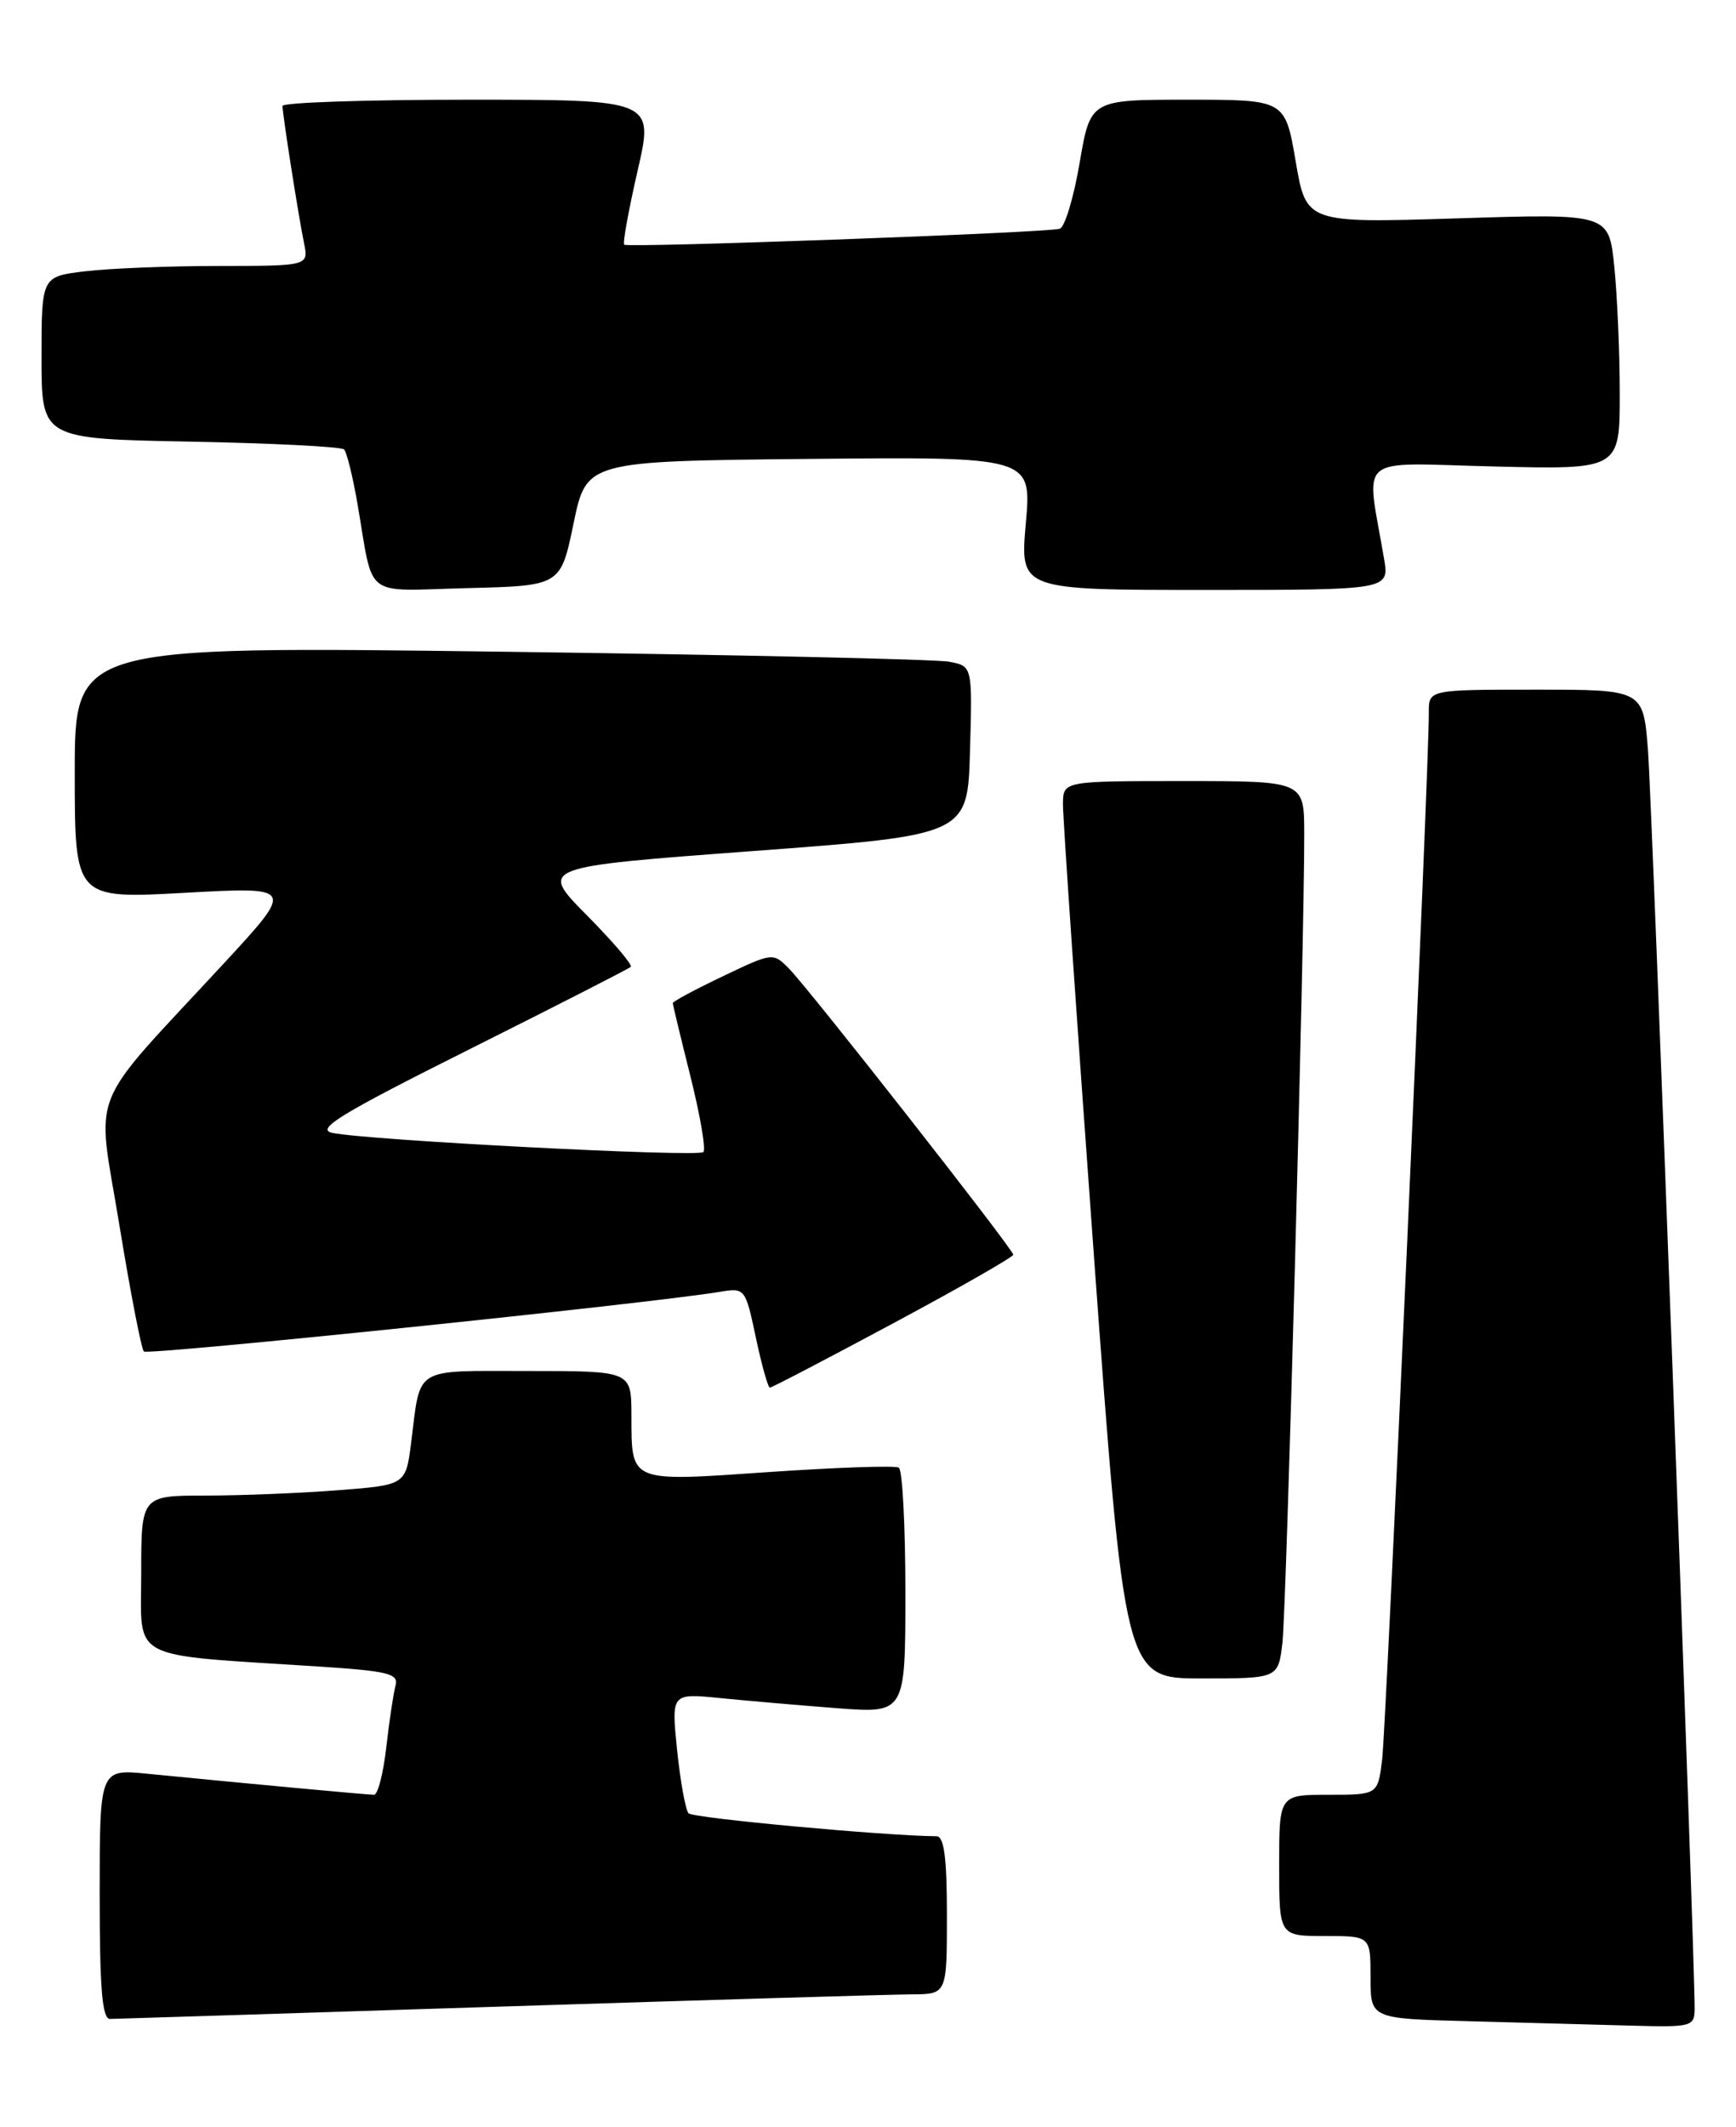 <?xml version="1.0" encoding="UTF-8" standalone="no"?>
<!DOCTYPE svg PUBLIC "-//W3C//DTD SVG 1.1//EN" "http://www.w3.org/Graphics/SVG/1.1/DTD/svg11.dtd" >
<svg xmlns="http://www.w3.org/2000/svg" xmlns:xlink="http://www.w3.org/1999/xlink" version="1.1" viewBox="0 0 209 256">
 <g >
 <path fill="currentColor"
d=" M 204.02 241.75 C 204.06 235.86 198.90 96.60 198.40 90.25 C 197.83 83.00 197.83 83.00 184.91 83.00 C 172.00 83.00 172.00 83.00 172.02 85.75 C 172.07 91.76 166.89 207.78 166.40 211.75 C 165.88 216.00 165.88 216.00 159.94 216.00 C 154.00 216.00 154.00 216.00 154.00 224.50 C 154.00 233.00 154.00 233.00 159.50 233.00 C 165.00 233.00 165.00 233.00 165.00 237.97 C 165.00 242.94 165.00 242.94 176.75 243.25 C 183.21 243.43 191.99 243.67 196.25 243.78 C 203.68 243.99 204.00 243.91 204.02 241.75 Z  M 60.00 241.50 C 85.03 240.70 107.41 240.03 109.75 240.02 C 114.00 240.00 114.00 240.00 114.00 230.50 C 114.00 223.57 113.66 221.00 112.75 220.99 C 106.61 220.95 83.42 218.81 82.90 218.23 C 82.53 217.83 81.91 214.41 81.52 210.64 C 80.82 203.78 80.82 203.78 86.66 204.36 C 89.87 204.68 96.21 205.23 100.75 205.58 C 109.00 206.21 109.00 206.21 109.00 191.66 C 109.00 183.66 108.65 176.90 108.21 176.63 C 107.78 176.36 100.74 176.60 92.58 177.16 C 75.59 178.33 76.04 178.51 76.02 170.25 C 76.00 165.00 76.00 165.00 63.57 165.00 C 49.61 165.00 50.67 164.35 49.50 173.61 C 48.85 178.72 48.85 178.72 40.68 179.35 C 36.18 179.70 29.01 179.99 24.75 179.99 C 17.00 180.00 17.00 180.00 17.00 189.40 C 17.00 200.02 15.19 199.07 38.29 200.56 C 46.74 201.11 48.01 201.42 47.62 202.85 C 47.37 203.76 46.87 207.09 46.51 210.25 C 46.15 213.41 45.49 216.00 45.03 216.00 C 44.24 216.00 29.70 214.65 17.75 213.47 C 12.00 212.90 12.00 212.90 12.00 227.95 C 12.00 239.34 12.30 242.99 13.25 242.98 C 13.94 242.97 34.97 242.30 60.00 241.50 Z  M 154.39 197.75 C 154.88 193.65 157.05 113.02 157.02 100.25 C 157.00 94.00 157.00 94.00 142.50 94.00 C 128.00 94.00 128.00 94.00 127.97 96.75 C 127.95 98.26 129.62 122.56 131.67 150.75 C 135.41 202.00 135.41 202.00 144.65 202.00 C 153.88 202.00 153.88 202.00 154.39 197.75 Z  M 107.55 159.25 C 115.50 154.99 121.99 151.28 121.99 151.00 C 121.97 150.34 97.44 119.05 94.97 116.55 C 93.07 114.63 92.99 114.64 87.03 117.49 C 83.71 119.07 81.00 120.53 81.00 120.72 C 81.00 120.91 81.96 124.90 83.13 129.57 C 84.30 134.25 85.00 138.33 84.68 138.65 C 84.04 139.29 44.05 137.22 40.00 136.34 C 37.96 135.90 41.03 134.03 56.50 126.29 C 66.95 121.06 75.70 116.59 75.94 116.36 C 76.19 116.13 73.80 113.34 70.64 110.14 C 64.90 104.34 64.90 104.34 90.70 102.42 C 116.50 100.50 116.50 100.50 116.78 90.34 C 117.07 80.17 117.07 80.17 114.28 79.64 C 112.75 79.34 88.44 78.80 60.25 78.43 C 9.00 77.76 9.00 77.76 9.00 92.97 C 9.00 108.18 9.00 108.18 22.24 107.45 C 35.47 106.72 35.47 106.72 26.99 115.90 C 10.27 133.97 11.62 130.61 14.37 147.42 C 15.69 155.50 17.02 162.35 17.32 162.65 C 17.79 163.13 78.27 156.87 86.61 155.48 C 89.70 154.97 89.73 155.00 91.00 160.98 C 91.70 164.29 92.46 167.00 92.69 167.00 C 92.92 167.00 99.61 163.51 107.55 159.25 Z  M 69.05 63.00 C 70.61 55.50 70.61 55.50 97.41 55.23 C 124.21 54.97 124.21 54.97 123.50 62.98 C 122.79 71.00 122.79 71.00 145.03 71.00 C 167.26 71.00 167.26 71.00 166.63 67.25 C 164.46 54.45 162.93 55.73 179.85 56.14 C 195.00 56.51 195.00 56.51 195.00 47.40 C 195.00 42.39 194.70 35.46 194.34 32.00 C 193.68 25.70 193.68 25.70 175.47 26.28 C 157.26 26.85 157.26 26.85 155.99 19.43 C 154.72 12.00 154.72 12.00 143.00 12.00 C 131.28 12.00 131.28 12.00 129.98 19.59 C 129.27 23.77 128.19 27.34 127.59 27.53 C 126.12 28.01 75.59 29.85 75.15 29.45 C 74.95 29.27 75.68 25.27 76.76 20.56 C 78.73 12.00 78.73 12.00 56.36 12.00 C 44.06 12.00 34.00 12.34 34.01 12.75 C 34.02 13.80 35.92 25.93 36.60 29.25 C 37.16 32.00 37.16 32.00 26.33 32.01 C 20.37 32.01 13.14 32.30 10.25 32.65 C 5.00 33.28 5.00 33.28 5.00 43.04 C 5.00 52.81 5.00 52.81 22.92 53.15 C 32.77 53.34 41.10 53.76 41.42 54.09 C 41.74 54.41 42.47 57.34 43.03 60.59 C 45.05 72.28 43.52 71.10 56.28 70.78 C 67.50 70.50 67.50 70.50 69.05 63.00 Z "/>
</g>
</svg>